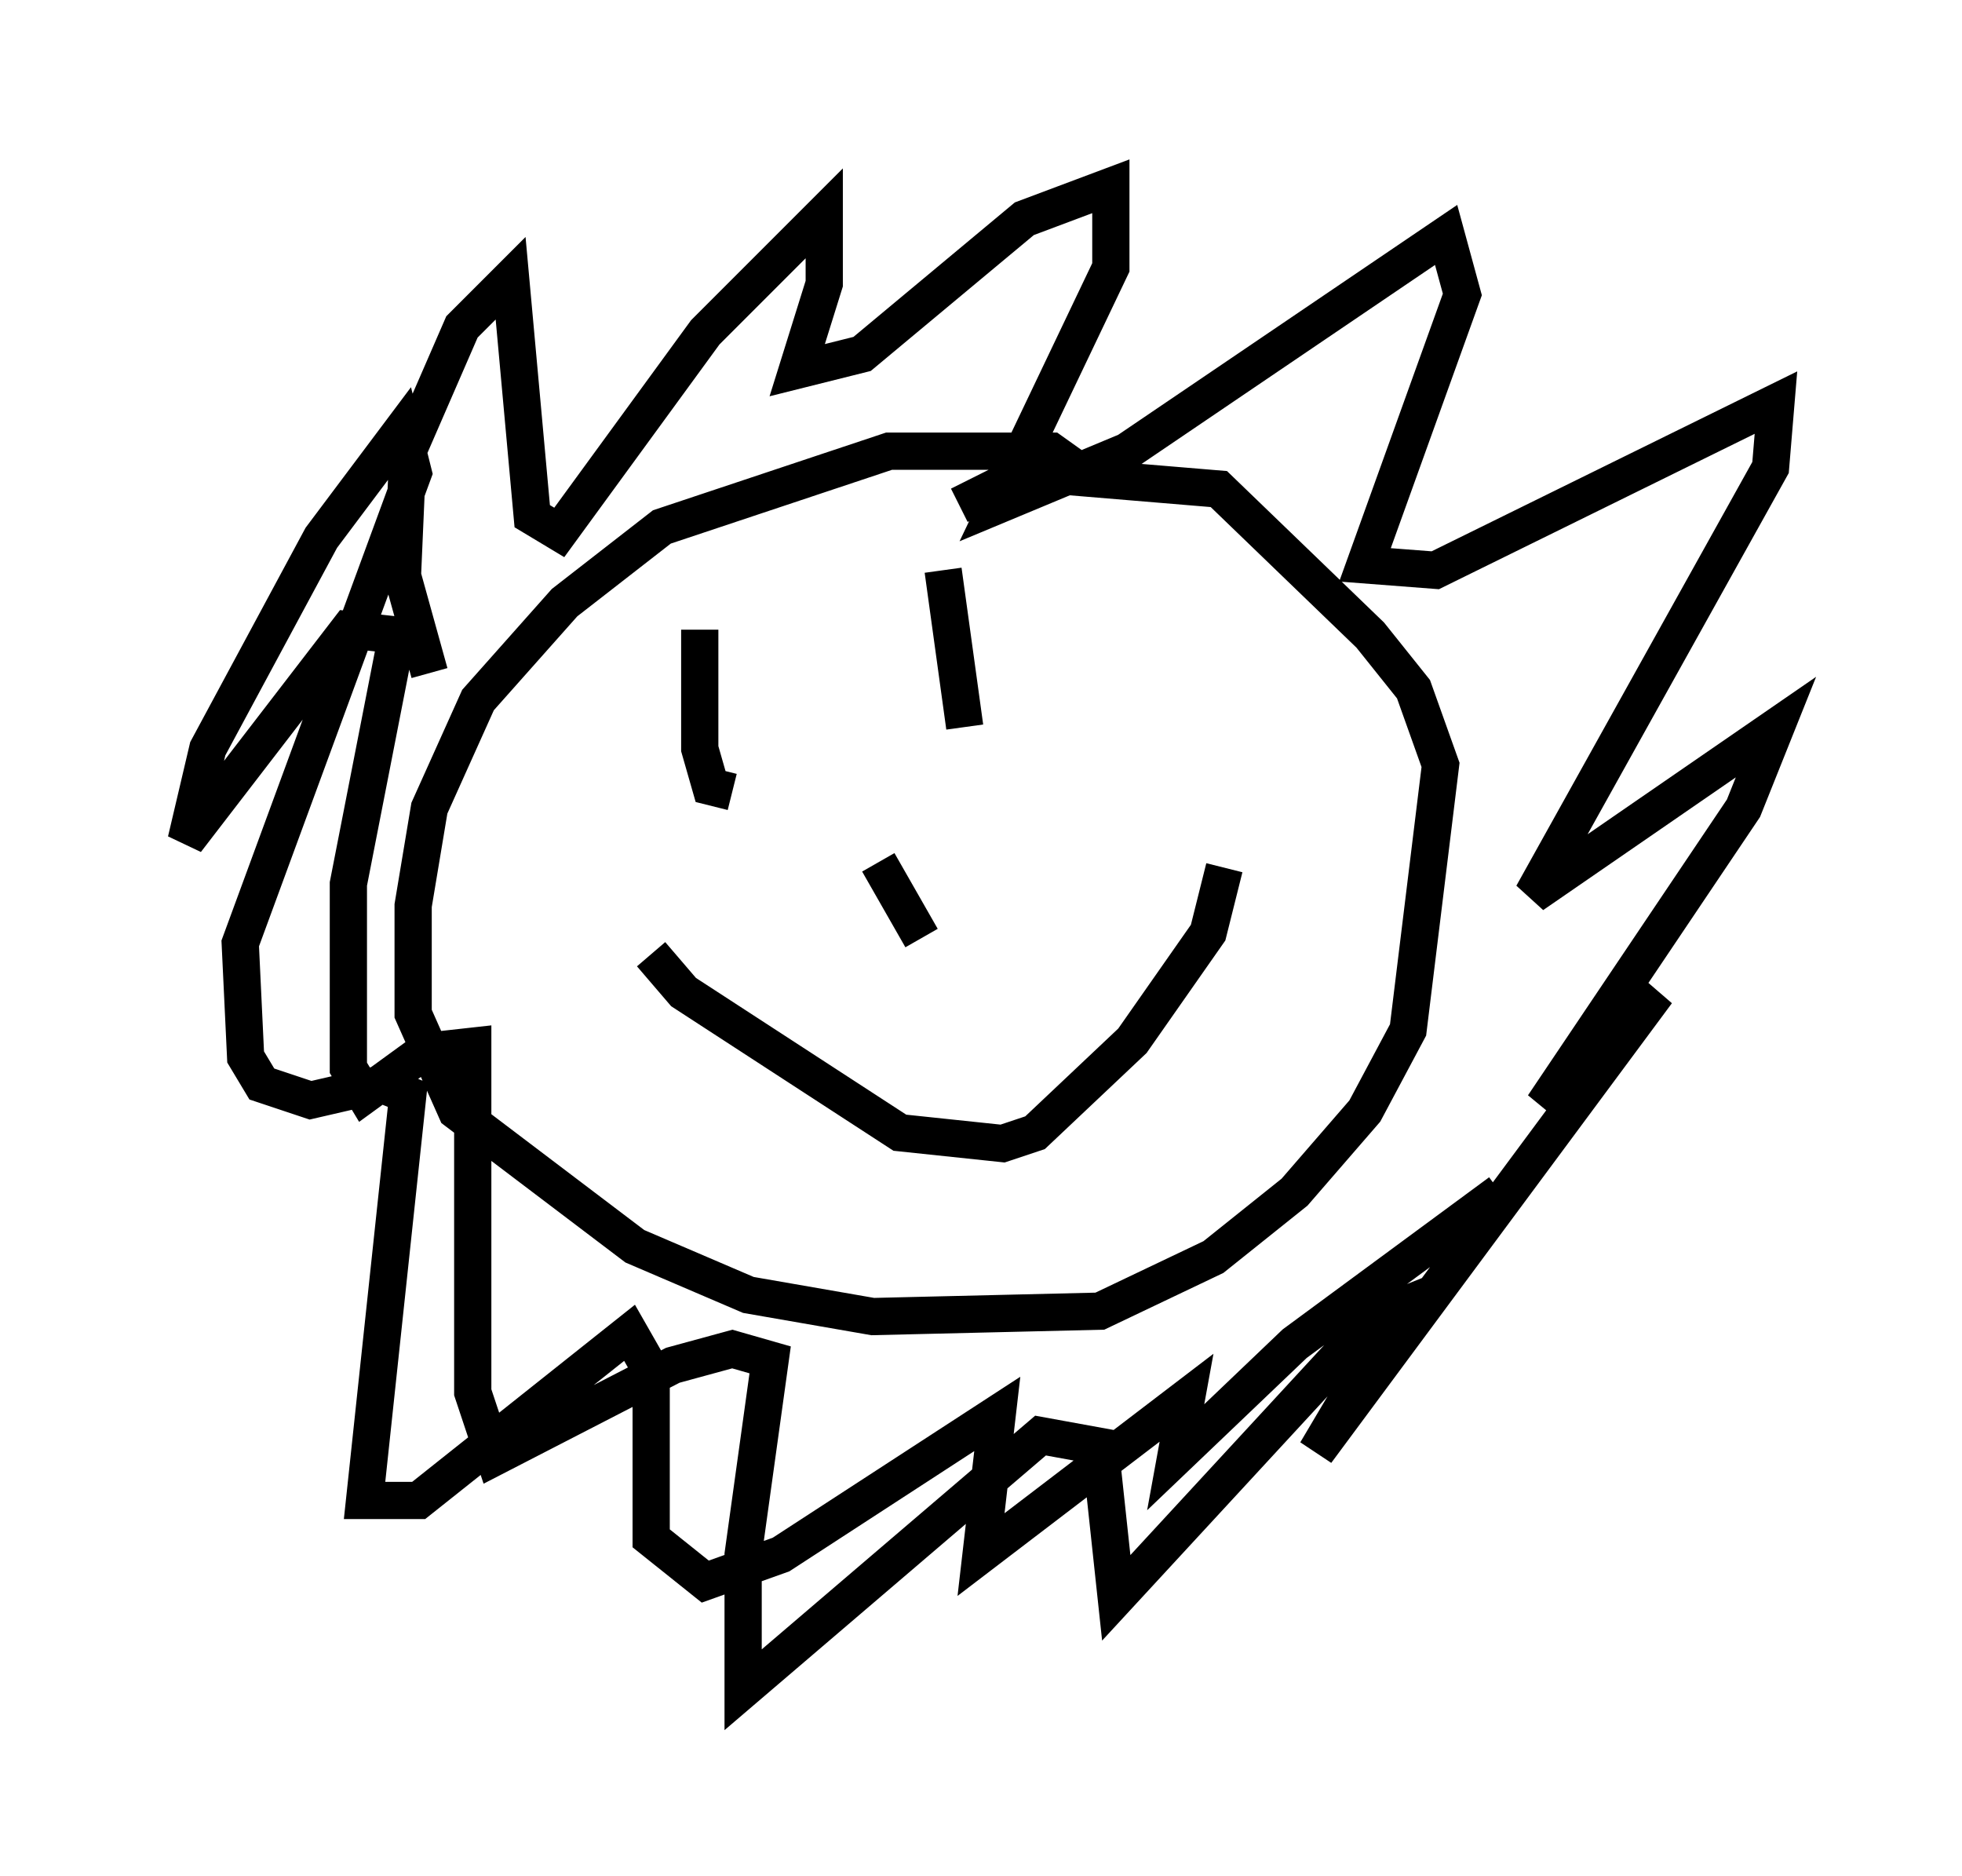 <?xml version="1.0" encoding="utf-8" ?>
<svg baseProfile="full" height="50.38" version="1.1" width="52.704" xmlns="http://www.w3.org/2000/svg" xmlns:ev="http://www.w3.org/2001/xml-events" xmlns:xlink="http://www.w3.org/1999/xlink"><defs /><rect fill="white" height="50.38" width="52.704" x="0" y="0" /><path d="M29.547, 14.732 m-0.291, -1.888 l-1.017, -0.726 -4.358, 0.0 l-6.101, 2.034 -2.615, 2.034 l-2.324, 2.615 -1.307, 2.905 l-0.436, 2.615 0.0, 2.905 l1.162, 2.615 4.793, 3.631 l3.05, 1.307 3.341, 0.581 l6.101, -0.145 3.05, -1.453 l2.179, -1.743 1.888, -2.179 l1.162, -2.179 0.872, -7.117 l-0.726, -2.034 -1.162, -1.453 l-4.067, -3.922 -5.229, -0.436 l-1.743, 0.872 m-6.972, 3.341 l0.0, 3.196 0.291, 1.017 l0.581, 0.145 m5.665, -5.955 l0.581, 4.212 m-8.425, 6.101 l0.872, 1.017 5.81, 3.777 l2.76, 0.291 0.872, -0.291 l2.615, -2.469 2.034, -2.905 l0.436, -1.743 m-9.296, -0.145 l1.162, 2.034 m-13.218, -7.117 l-0.726, -2.615 0.145, -3.341 l1.453, -3.341 1.307, -1.307 l0.581, 6.391 0.726, 0.436 l3.922, -5.374 3.196, -3.196 l0.0, 1.888 -0.726, 2.324 l1.743, -0.436 4.358, -3.631 l2.324, -0.872 0.0, 2.179 l-3.05, 6.391 3.486, -1.453 l8.57, -5.81 0.436, 1.598 l-2.615, 7.263 1.888, 0.145 l9.151, -4.503 -0.145, 1.743 l-6.391, 11.475 6.536, -4.503 l-0.872, 2.179 -5.374, 7.989 l3.05, -3.05 -9.151, 12.346 l2.324, -3.922 -0.726, 0.291 l-6.972, 7.553 -0.436, -4.067 l-1.598, -0.291 -7.989, 6.827 l0.0, -3.631 0.726, -5.229 l-1.017, -0.291 -1.598, 0.436 l-4.793, 2.469 -0.581, -1.743 l0.0, -9.296 -1.307, 0.145 l-1.598, 1.162 -0.436, -0.726 l0.0, -4.939 1.307, -6.682 l-1.307, -0.145 -4.358, 5.665 l0.581, -2.469 3.05, -5.665 l2.179, -2.905 0.291, 1.162 l-4.648, 12.637 0.145, 3.05 l0.436, 0.726 1.307, 0.436 l1.888, -0.436 0.726, 0.291 l-1.162, 10.894 1.453, 0.0 l5.665, -4.503 0.581, 1.017 l0.0, 4.503 1.453, 1.162 l2.034, -0.726 5.81, -3.777 l-0.436, 3.777 5.52, -4.212 l-0.291, 1.598 3.196, -3.05 l5.52, -4.067 " fill="none" stroke="black" stroke-width="1" /></svg>